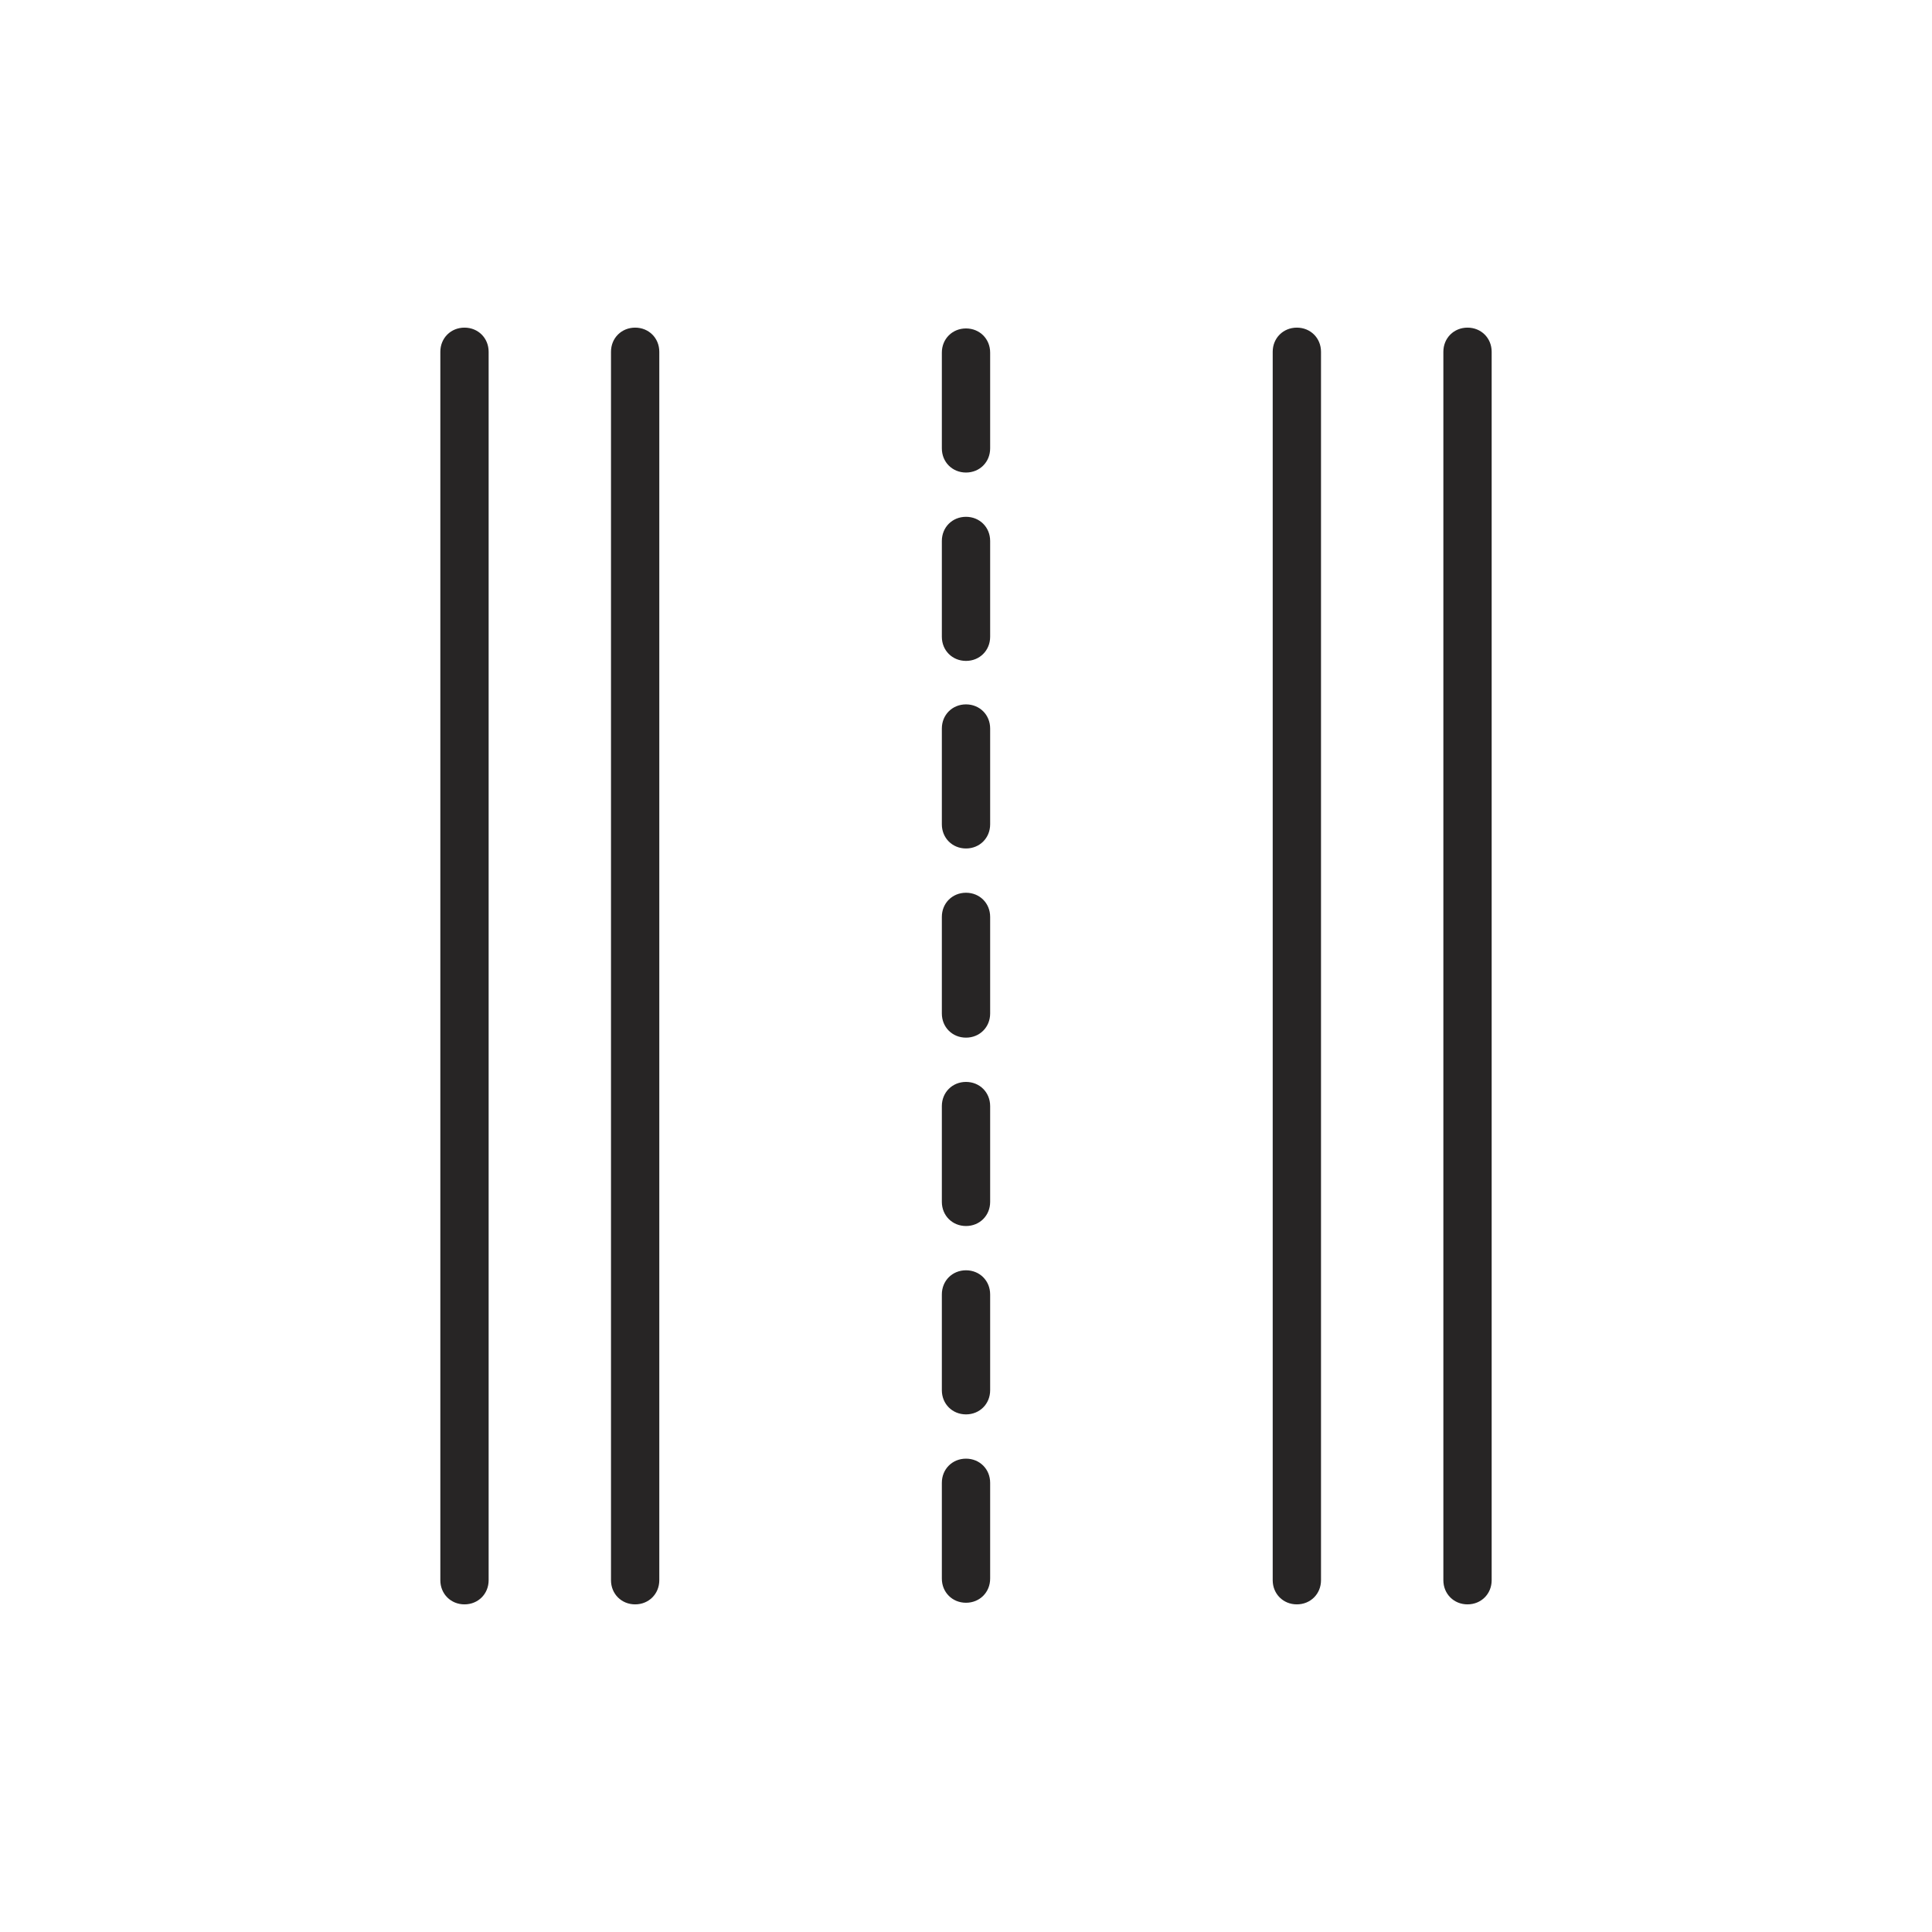 <?xml version="1.0" encoding="UTF-8"?><svg id="a" xmlns="http://www.w3.org/2000/svg" viewBox="0 0 24 24"><path d="M5.77,19.93c-.17,0-.3-.13-.3-.3V4.37c0-.17,.13-.3,.3-.3s.3,.13,.3,.3v15.26c0,.17-.13,.3-.3,.3Z" style="fill:#272525;"/><g><path d="M7.89,19.93c-.17,0-.3-.13-.3-.3V4.37c0-.17,.13-.3,.3-.3s.3,.13,.3,.3v15.26c0,.17-.13,.3-.3,.3Z" style="fill:#272525;"/><path d="M16.11,19.93c-.17,0-.3-.13-.3-.3V4.37c0-.17,.13-.3,.3-.3s.3,.13,.3,.3v15.26c0,.17-.13,.3-.3,.3Z" style="fill:#272525;"/></g><g><path d="M12,5.87c-.17,0-.3-.13-.3-.3v-1.19c0-.17,.13-.3,.3-.3s.3,.13,.3,.3v1.19c0,.17-.13,.3-.3,.3Z" style="fill:#272525;"/><path d="M12,8.21c-.17,0-.3-.13-.3-.3v-1.19c0-.17,.13-.3,.3-.3s.3,.13,.3,.3v1.19c0,.17-.13,.3-.3,.3Z" style="fill:#272525;"/><path d="M12,10.54c-.17,0-.3-.13-.3-.3v-1.19c0-.17,.13-.3,.3-.3s.3,.13,.3,.3v1.19c0,.17-.13,.3-.3,.3Z" style="fill:#272525;"/><path d="M12,12.89c-.17,0-.3-.13-.3-.3v-1.2c0-.17,.13-.3,.3-.3s.3,.13,.3,.3v1.2c0,.17-.13,.3-.3,.3Z" style="fill:#272525;"/><path d="M12,15.23c-.17,0-.3-.13-.3-.3v-1.19c0-.17,.13-.3,.3-.3s.3,.13,.3,.3v1.19c0,.17-.13,.3-.3,.3Z" style="fill:#272525;"/><path d="M12,17.57c-.17,0-.3-.13-.3-.3v-1.19c0-.17,.13-.3,.3-.3s.3,.13,.3,.3v1.19c0,.17-.13,.3-.3,.3Z" style="fill:#272525;"/><path d="M12,19.91c-.17,0-.3-.13-.3-.3v-1.19c0-.17,.13-.3,.3-.3s.3,.13,.3,.3v1.19c0,.17-.13,.3-.3,.3Z" style="fill:#272525;"/></g><path d="M18.23,19.93c-.17,0-.3-.13-.3-.3V4.37c0-.17,.13-.3,.3-.3s.3,.13,.3,.3v15.26c0,.17-.13,.3-.3,.3Z" style="fill:#272525;"/></svg>